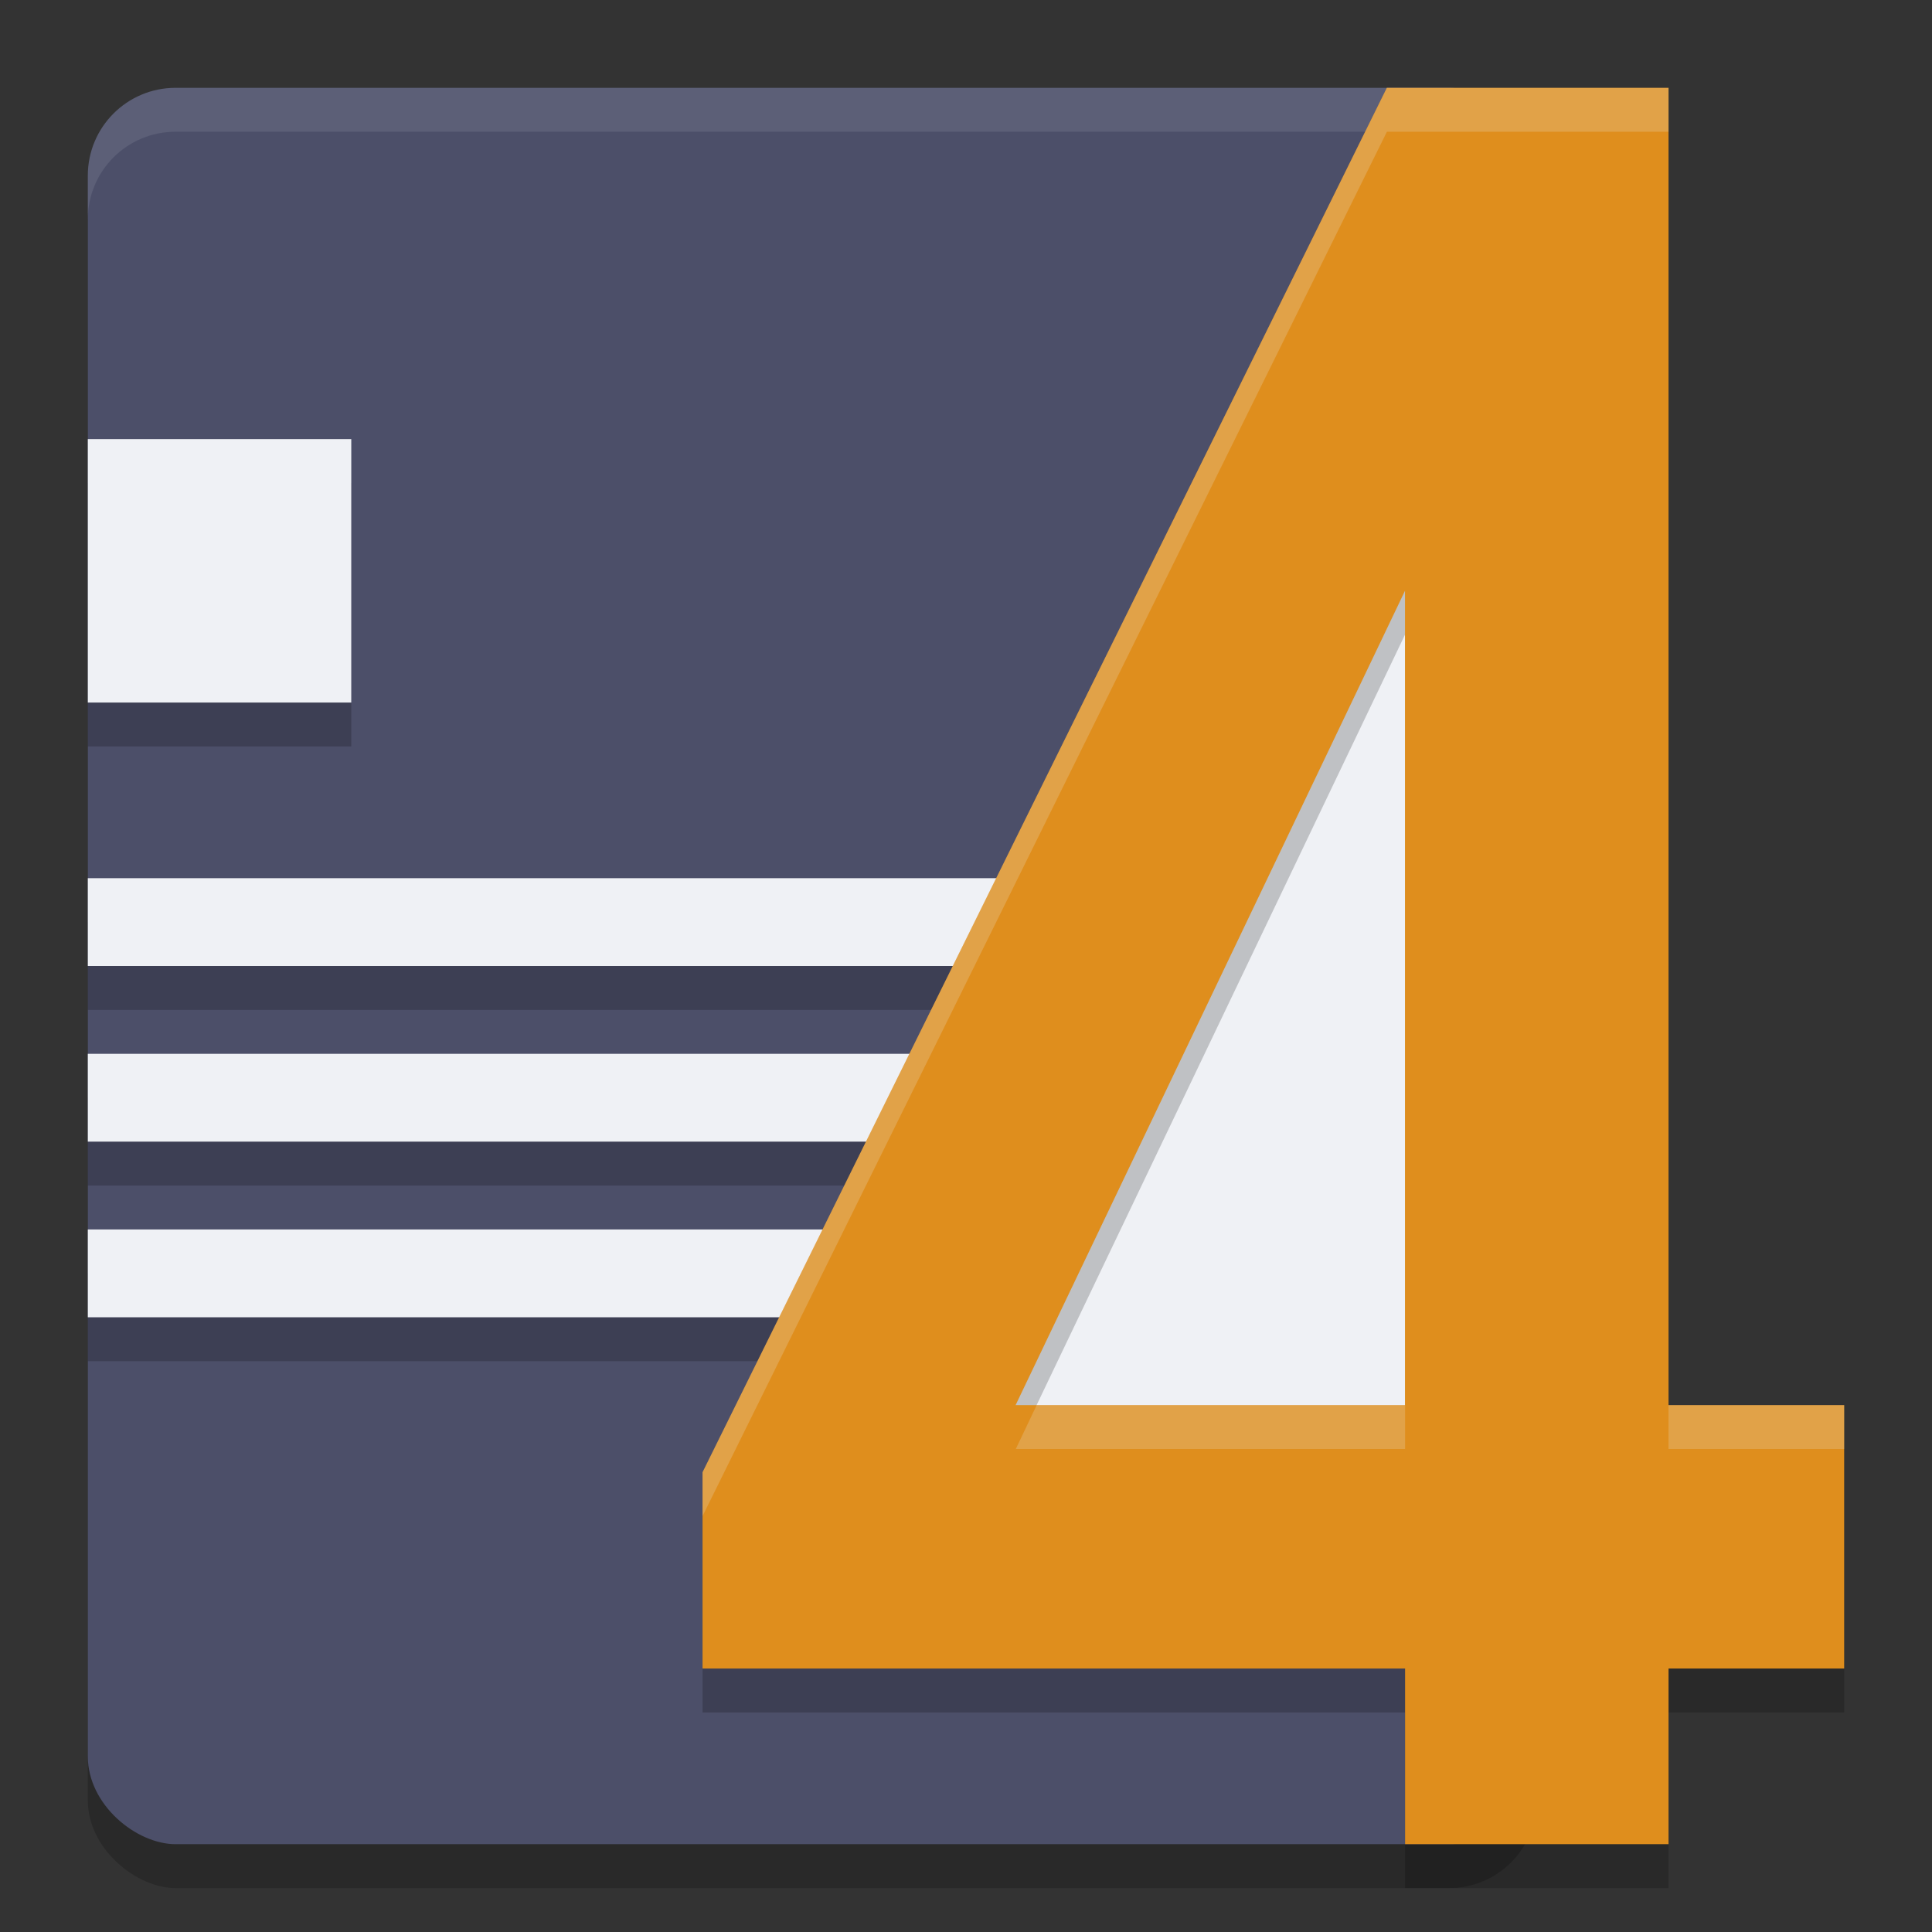 <svg xmlns="http://www.w3.org/2000/svg" width="22" height="22" version="1">
 <rect width="100%" height="100%" fill="#333333" stroke="none"/>
 <rect style="opacity:0.2" width="20" height="16.5" x="-21.5" y="-17.5" rx="1" ry="1" transform="matrix(0,-1,-1,0,0,0)"/>
 <rect style="fill:#4c4f69" width="20" height="16.5" x="-21" y="-17.5" rx="1" ry="1" transform="matrix(0,-1,-1,0,0,0)"/>
 <path style="opacity:0.1;fill:#eff1f5" d="M 2,1 C 1.446,1 1,1.446 1,2 v 0.5 c 0,-0.554 0.446,-1 1,-1 h 14.5 c 0.554,0 1,0.446 1,1 V 2 c 0,-0.554 -0.446,-1 -1,-1 z"/>
 <path style="opacity:0.2" d="m 1,5.5 v 3 h 3 v -3 z m 0,5 v 1 h 11 v -1 z m 0,2 v 1 h 11 v -1 z m 0,2 v 1 h 11 v -1 z"/>
 <path style="fill:#eff1f5" d="M 1,5 V 8 H 4 V 5 Z m 0,5 v 1 h 11 v -1 z m 0,2 v 1 h 11 v -1 z m 0,2 v 1 h 11 v -1 z"/>
 <path style="fill:#eff1f5" d="M 17.5,3.5 V 17 H 10 Z"/>
 <path style="opacity:0.2" d="M 15.792,1.5 8,17.265 V 19.5 h 8 v 2 h 3 v -2 H 21 v -3 h -2 v -15 h -1.5 z m 0.207,5.727 V 16.5 H 11.565 Z"/>
 <path style="fill:#df8e1d" d="M 15.792,1 8,16.765 V 19 h 8 v 2 h 3 V 19 H 21 V 16 H 19 V 1 h -1.5 z m 0.207,5.727 V 16 H 11.565 Z"/>
 <path style="opacity:0.2;fill:#eff1f5" d="M 15.793,1 8,16.764 v 0.5 L 15.793,1.5 H 17.5 19 V 1 h -1.5 z m -3.988,15 -0.238,0.5 H 16 V 16 Z M 19,16 v 0.5 h 2 V 16 Z"/>
</svg>
